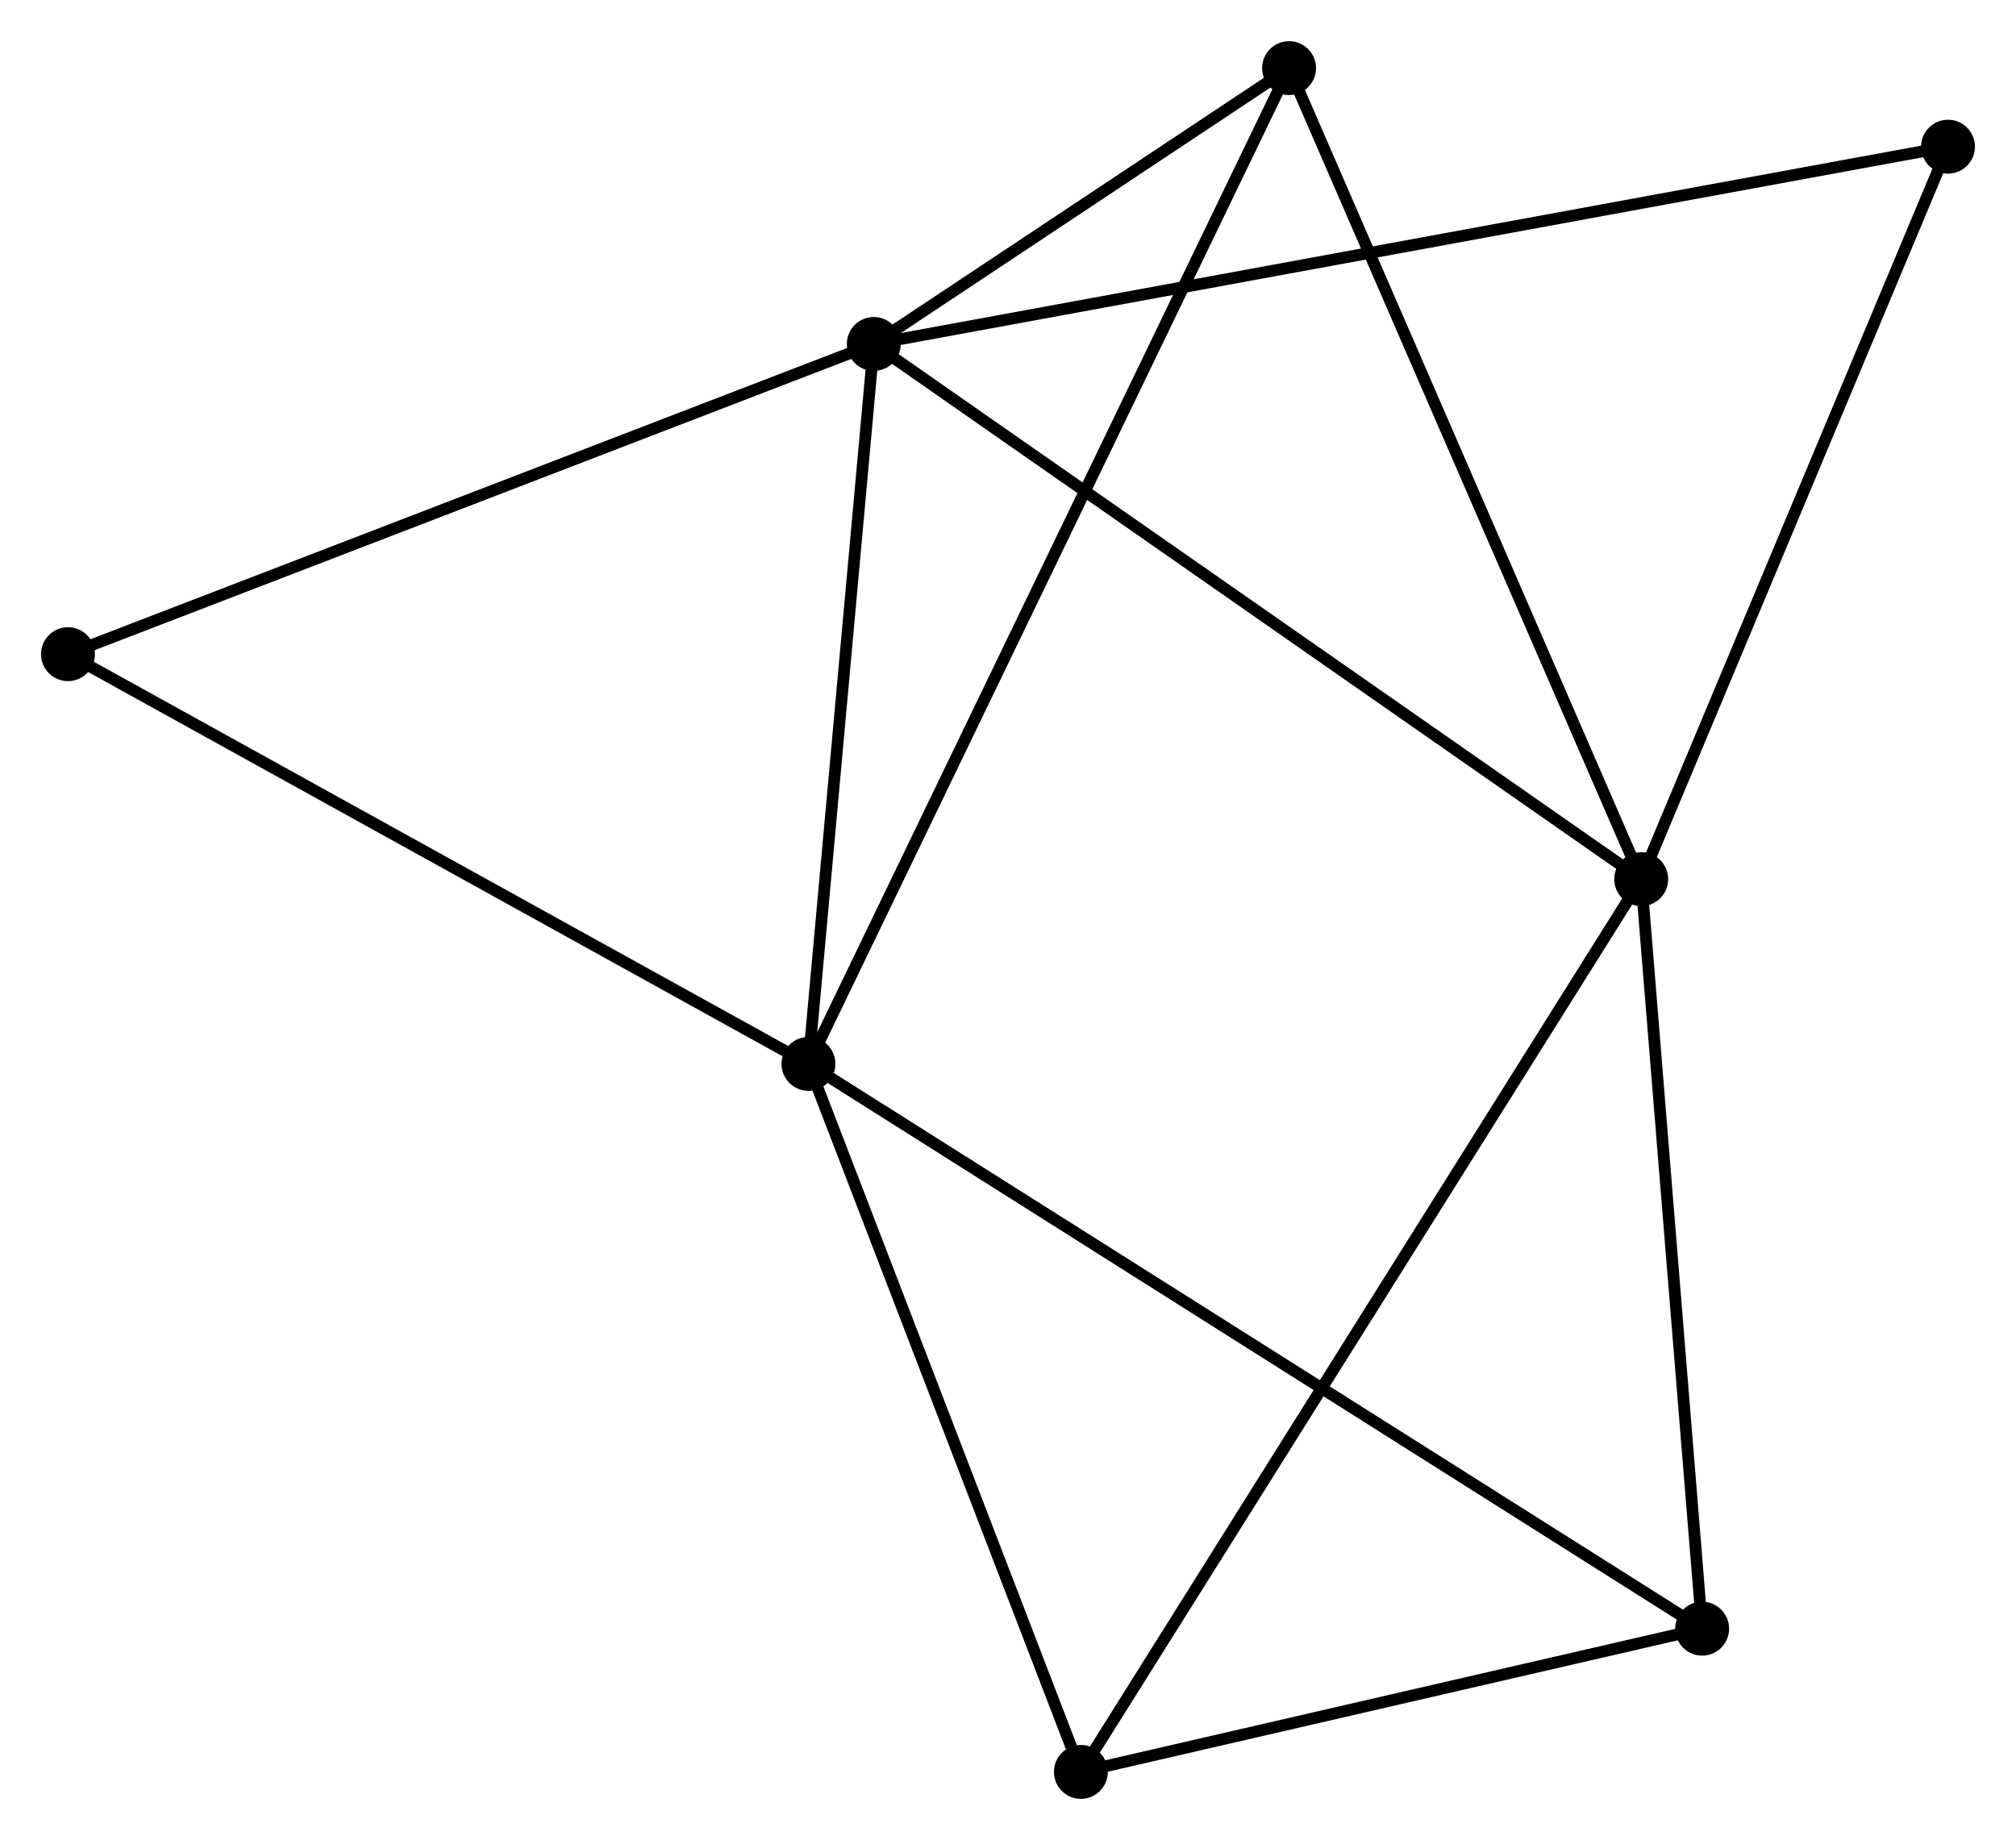 <?xml version="1.0" encoding="UTF-8" standalone="no"?>
<!DOCTYPE svg PUBLIC "-//W3C//DTD SVG 1.1//EN"
 "http://www.w3.org/Graphics/SVG/1.1/DTD/svg11.dtd">
<!-- Generated by graphviz version 2.36.0 (20140111.2315)
 -->
<!-- Title: %3 Pages: 1 -->
<svg width="172pt" height="157pt"
 viewBox="0.00 0.00 172.02 156.99" xmlns="http://www.w3.org/2000/svg" xmlns:xlink="http://www.w3.org/1999/xlink">
<g id="graph0" class="graph" transform="scale(1 1) rotate(0) translate(4 152.995)">
<title>%3</title>
<!-- 0 -->
<g id="node1" class="node"><title>0</title>
<ellipse fill="black" stroke="black" cx="70.559" cy="-123.656" rx="1.8" ry="1.8"/>
</g>
<!-- 1 -->
<g id="node2" class="node"><title>1</title>
<ellipse fill="black" stroke="black" cx="136.041" cy="-77.985" rx="1.8" ry="1.8"/>
</g>
<!-- 0&#45;&#45;1 -->
<g id="edge1" class="edge"><title>0&#45;&#45;1</title>
<path fill="none" stroke="black" d="M72.178,-122.527C81.159,-116.263 124.799,-85.826 134.238,-79.242"/>
</g>
<!-- 2 -->
<g id="node3" class="node"><title>2</title>
<ellipse fill="black" stroke="black" cx="64.983" cy="-62.22" rx="1.8" ry="1.8"/>
</g>
<!-- 0&#45;&#45;2 -->
<g id="edge2" class="edge"><title>0&#45;&#45;2</title>
<path fill="none" stroke="black" d="M70.374,-121.611C69.527,-112.284 66.035,-73.808 65.175,-64.335"/>
</g>
<!-- 4 -->
<g id="node4" class="node"><title>4</title>
<ellipse fill="black" stroke="black" cx="105.993" cy="-147.195" rx="1.8" ry="1.8"/>
</g>
<!-- 0&#45;&#45;4 -->
<g id="edge3" class="edge"><title>0&#45;&#45;4</title>
<path fill="none" stroke="black" d="M72.082,-124.667C77.804,-128.469 98.012,-141.893 104.187,-145.995"/>
</g>
<!-- 6 -->
<g id="node5" class="node"><title>6</title>
<ellipse fill="black" stroke="black" cx="162.218" cy="-140.492" rx="1.8" ry="1.8"/>
</g>
<!-- 0&#45;&#45;6 -->
<g id="edge4" class="edge"><title>0&#45;&#45;6</title>
<path fill="none" stroke="black" d="M72.474,-124.007C84.402,-126.198 148.416,-137.957 160.314,-140.142"/>
</g>
<!-- 7 -->
<g id="node6" class="node"><title>7</title>
<ellipse fill="black" stroke="black" cx="1.8" cy="-97.184" rx="1.8" ry="1.8"/>
</g>
<!-- 0&#45;&#45;7 -->
<g id="edge5" class="edge"><title>0&#45;&#45;7</title>
<path fill="none" stroke="black" d="M68.859,-123.001C59.429,-119.371 13.604,-101.729 3.693,-97.913"/>
</g>
<!-- 1&#45;&#45;4 -->
<g id="edge7" class="edge"><title>1&#45;&#45;4</title>
<path fill="none" stroke="black" d="M135.298,-79.696C131.177,-89.188 111.151,-135.313 106.82,-145.29"/>
</g>
<!-- 1&#45;&#45;6 -->
<g id="edge9" class="edge"><title>1&#45;&#45;6</title>
<path fill="none" stroke="black" d="M136.796,-79.788C140.619,-88.916 157.797,-129.936 161.509,-138.8"/>
</g>
<!-- 3 -->
<g id="node7" class="node"><title>3</title>
<ellipse fill="black" stroke="black" cx="88.229" cy="-1.8" rx="1.8" ry="1.8"/>
</g>
<!-- 1&#45;&#45;3 -->
<g id="edge6" class="edge"><title>1&#45;&#45;3</title>
<path fill="none" stroke="black" d="M135.042,-76.394C128.82,-66.479 95.428,-13.272 89.222,-3.382"/>
</g>
<!-- 5 -->
<g id="node8" class="node"><title>5</title>
<ellipse fill="black" stroke="black" cx="141.239" cy="-14.024" rx="1.8" ry="1.8"/>
</g>
<!-- 1&#45;&#45;5 -->
<g id="edge8" class="edge"><title>1&#45;&#45;5</title>
<path fill="none" stroke="black" d="M136.191,-76.14C136.937,-66.964 140.243,-26.288 141.057,-16.263"/>
</g>
<!-- 2&#45;&#45;4 -->
<g id="edge11" class="edge"><title>2&#45;&#45;4</title>
<path fill="none" stroke="black" d="M65.84,-63.995C71.177,-75.053 99.818,-134.4 105.141,-145.43"/>
</g>
<!-- 2&#45;&#45;7 -->
<g id="edge13" class="edge"><title>2&#45;&#45;7</title>
<path fill="none" stroke="black" d="M63.16,-63.228C53.934,-68.334 12.47,-91.279 3.51,-96.238"/>
</g>
<!-- 2&#45;&#45;3 -->
<g id="edge10" class="edge"><title>2&#45;&#45;3</title>
<path fill="none" stroke="black" d="M65.654,-60.477C68.989,-51.809 83.772,-13.385 87.415,-3.915"/>
</g>
<!-- 2&#45;&#45;5 -->
<g id="edge12" class="edge"><title>2&#45;&#45;5</title>
<path fill="none" stroke="black" d="M66.576,-61.213C76.5,-54.941 129.757,-21.281 139.655,-15.025"/>
</g>
<!-- 3&#45;&#45;5 -->
<g id="edge14" class="edge"><title>3&#45;&#45;5</title>
<path fill="none" stroke="black" d="M89.993,-2.207C98.041,-4.063 131.24,-11.718 139.415,-13.603"/>
</g>
</g>
</svg>
